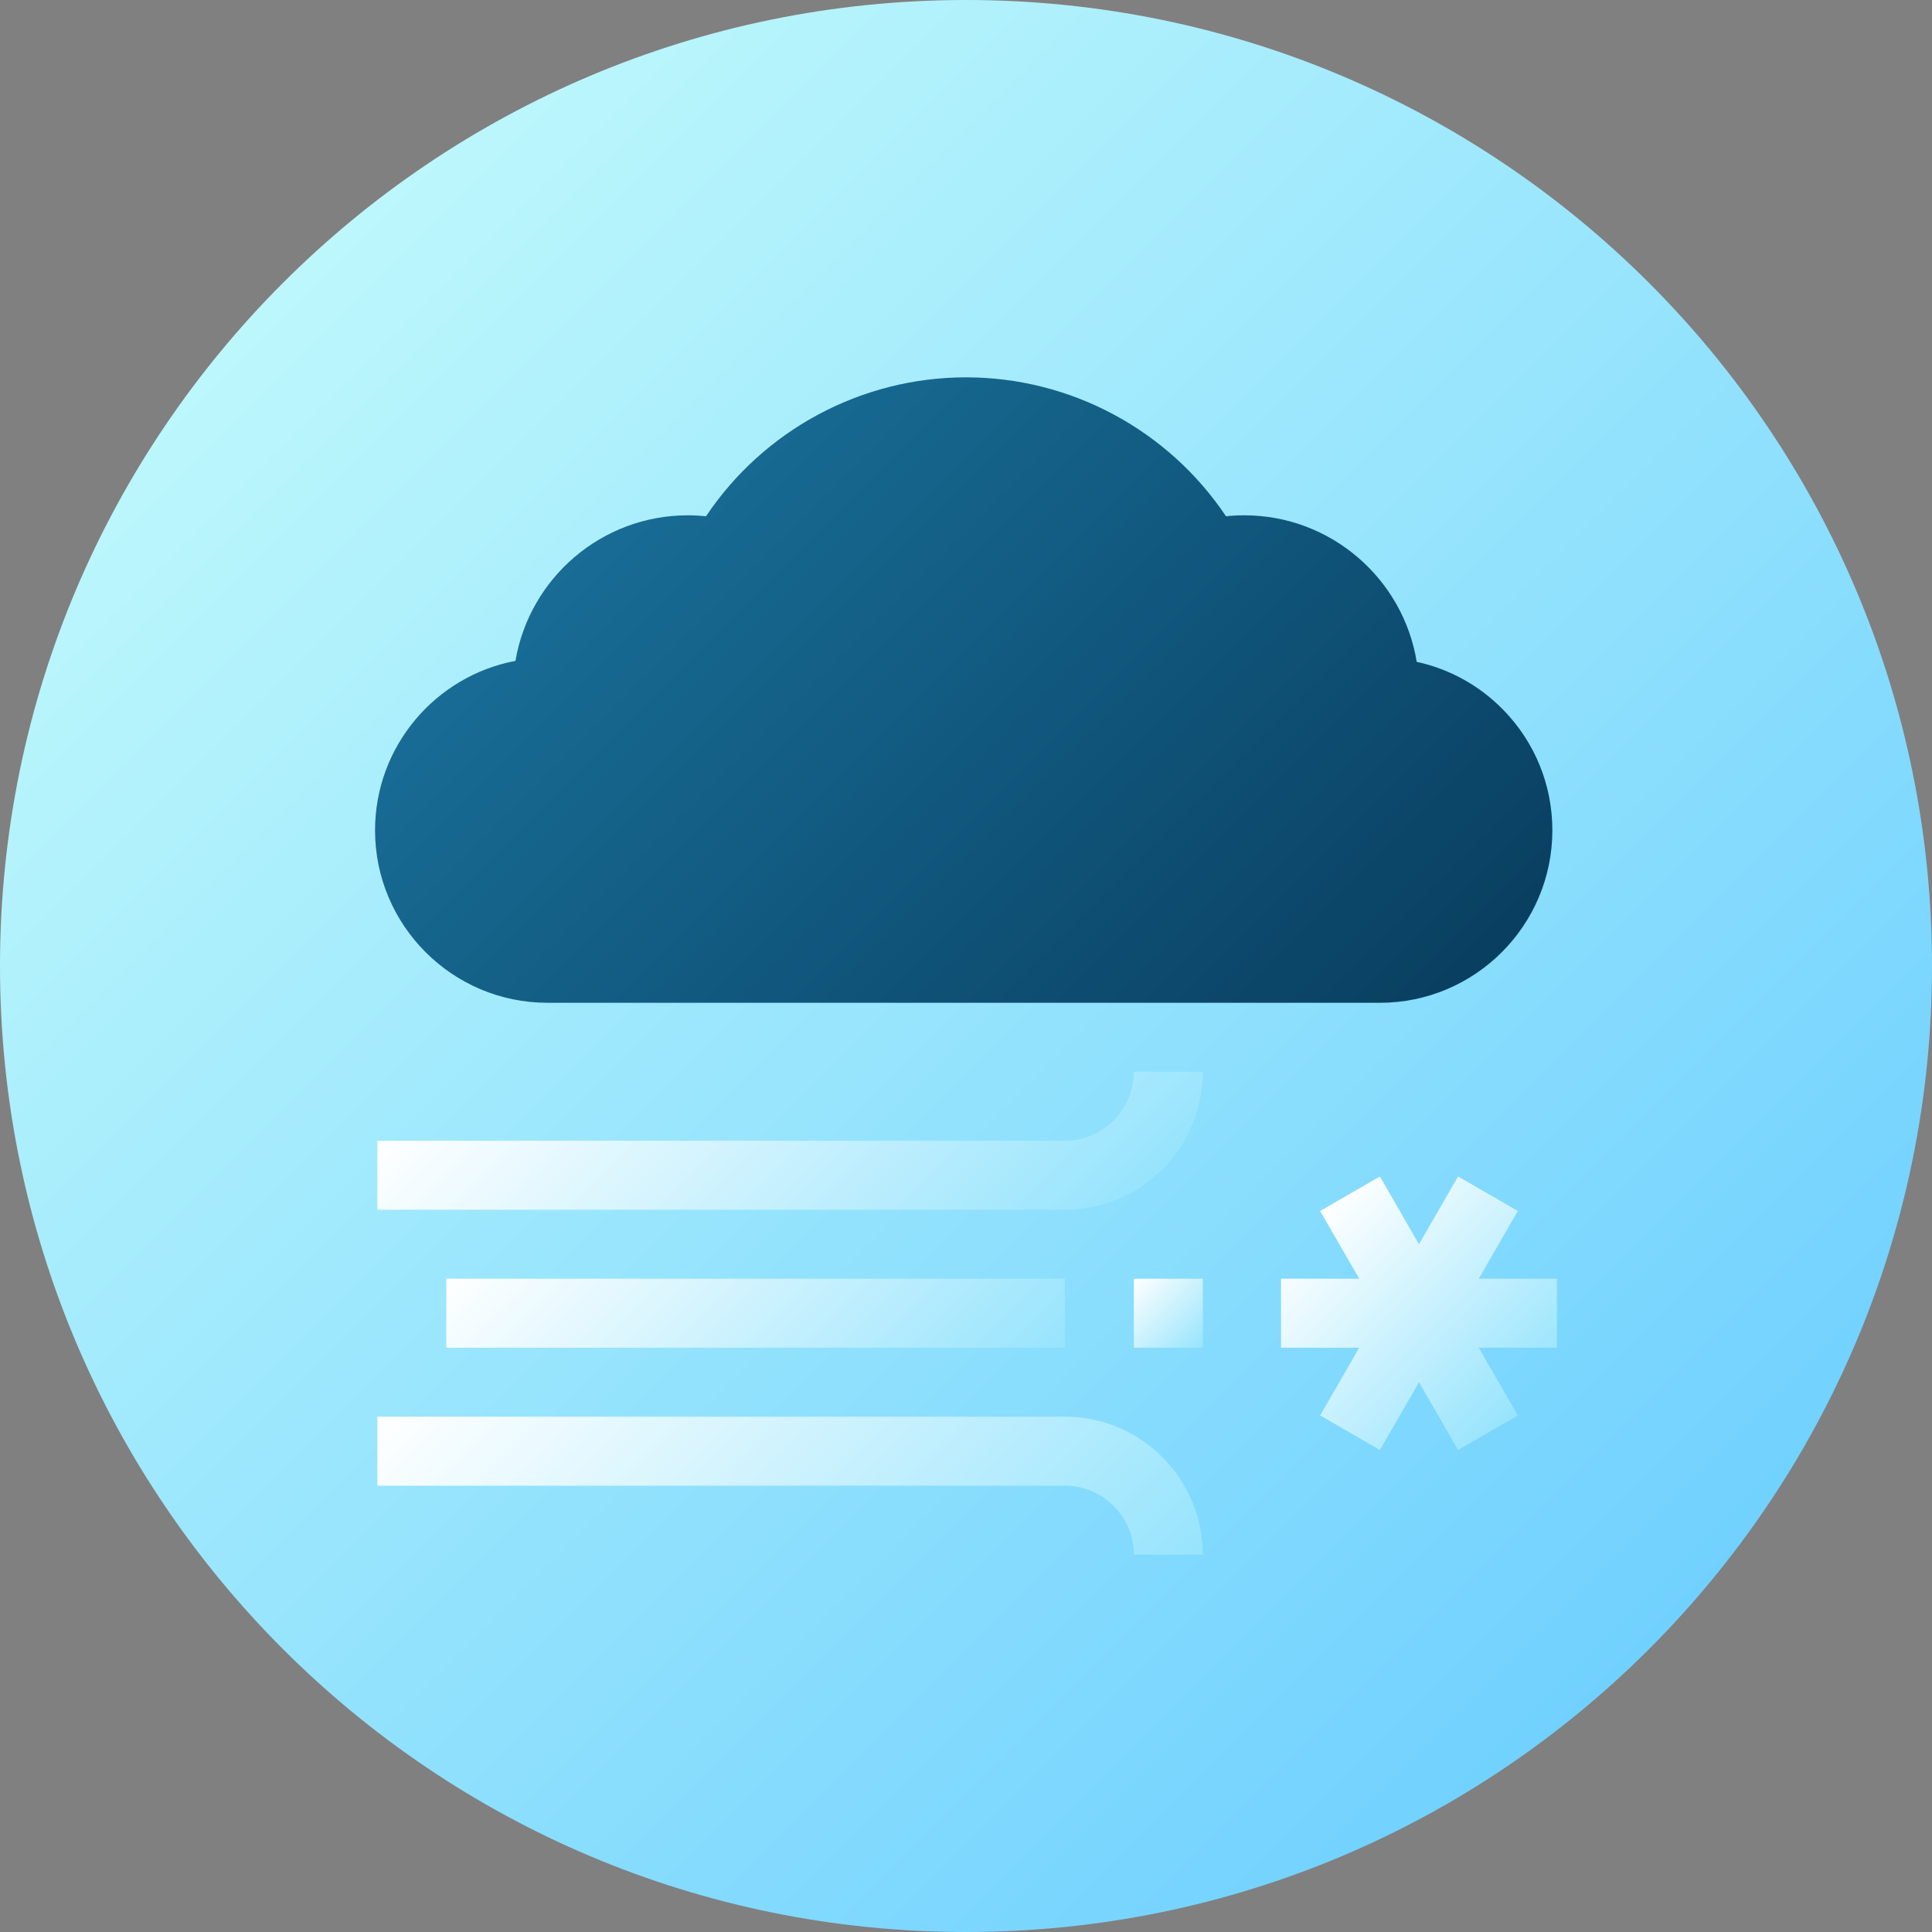 <svg height="512pt" viewBox="0 0 512 512" width="512pt" xmlns="http://www.w3.org/2000/svg" xmlns:xlink="http://www.w3.org/1999/xlink"><rect x="0" y="0" width="512" height="512" fill="#808080" stroke="none"/><linearGradient id="a" gradientUnits="userSpaceOnUse" x1="74.981" x2="437.019" y1="74.981" y2="437.019"><stop offset="0" stop-color="#bcf7fc"/><stop offset="1" stop-color="#71d1fe"/></linearGradient><linearGradient id="b" gradientUnits="userSpaceOnUse" x1="168.03" x2="343.361" y1="131.646" y2="306.977"><stop offset="0" stop-color="#186c95"/><stop offset="1" stop-color="#093f61"/></linearGradient><linearGradient id="c"><stop offset="0" stop-color="#fff"/><stop offset="1" stop-color="#97e4fd"/></linearGradient><linearGradient id="d" gradientUnits="userSpaceOnUse" x1="349.401" x2="402.692" xlink:href="#c" y1="321.37" y2="374.661"/><linearGradient id="e" gradientUnits="userSpaceOnUse" x1="300.484" x2="318.766" xlink:href="#c" y1="338.875" y2="357.156"/><linearGradient id="f" gradientUnits="userSpaceOnUse" x1="154.691" x2="262.493" xlink:href="#c" y1="247.621" y2="355.423"/><linearGradient id="g" gradientUnits="userSpaceOnUse" x1="144.76" x2="272.424" xlink:href="#c" y1="330.677" y2="458.341"/><linearGradient id="h" gradientUnits="userSpaceOnUse" x1="154.691" x2="245.793" xlink:href="#c" y1="302.465" y2="393.566"/><path d="m512 256c0 141.387-114.613 256-256 256s-256-114.613-256-256 114.613-256 256-256 256 114.613 256 256zm0 0" fill="url(#a)"/><path d="m398.492 188.23c-6.34-6.531-14.328-10.945-23.047-12.836-3.586-21.992-22.719-38.832-45.711-38.832-1.617 0-3.23.082-4.836.25-15.305-22.859-41.141-36.812-68.898-36.812s-53.594 13.953-68.898 36.812c-1.605-.164-3.219-.25-4.836-.25-22.898 0-41.969 16.707-45.664 38.574-21.16 3.992-37.211 22.609-37.211 44.91 0 25.199 20.504 45.703 45.703 45.703h220.594c25.203 0 45.703-20.504 45.703-45.703 0-11.945-4.582-23.242-12.898-31.816zm0 0" fill="url(#b)"/><path d="m412.609 338.875h-20.73l10.363-17.953-15.832-9.141-10.363 17.953-10.363-17.953-15.832 9.141 10.363 17.953h-20.73v18.281h20.73l-10.363 17.953 15.832 9.141 10.363-17.953 10.363 17.953 15.832-9.141-10.363-17.953h20.73zm0 0" fill="url(#d)"/><path d="m300.484 338.875h18.281v18.281h-18.281zm0 0" fill="url(#e)"/><path d="m282.203 302.312h-182.203v18.281h182.203c20.156 0 36.562-16.402 36.562-36.562h-18.281c0 10.078-8.203 18.281-18.281 18.281zm0 0" fill="url(#f)"/><path d="m282.203 375.438h-182.203v18.281h182.203c10.078 0 18.281 8.203 18.281 18.281h18.281c0-20.156-16.406-36.562-36.562-36.562zm0 0" fill="url(#g)"/><path d="m282.203 357.156v-18.281h-163.922v18.281zm0 0" fill="url(#h)"/></svg>
